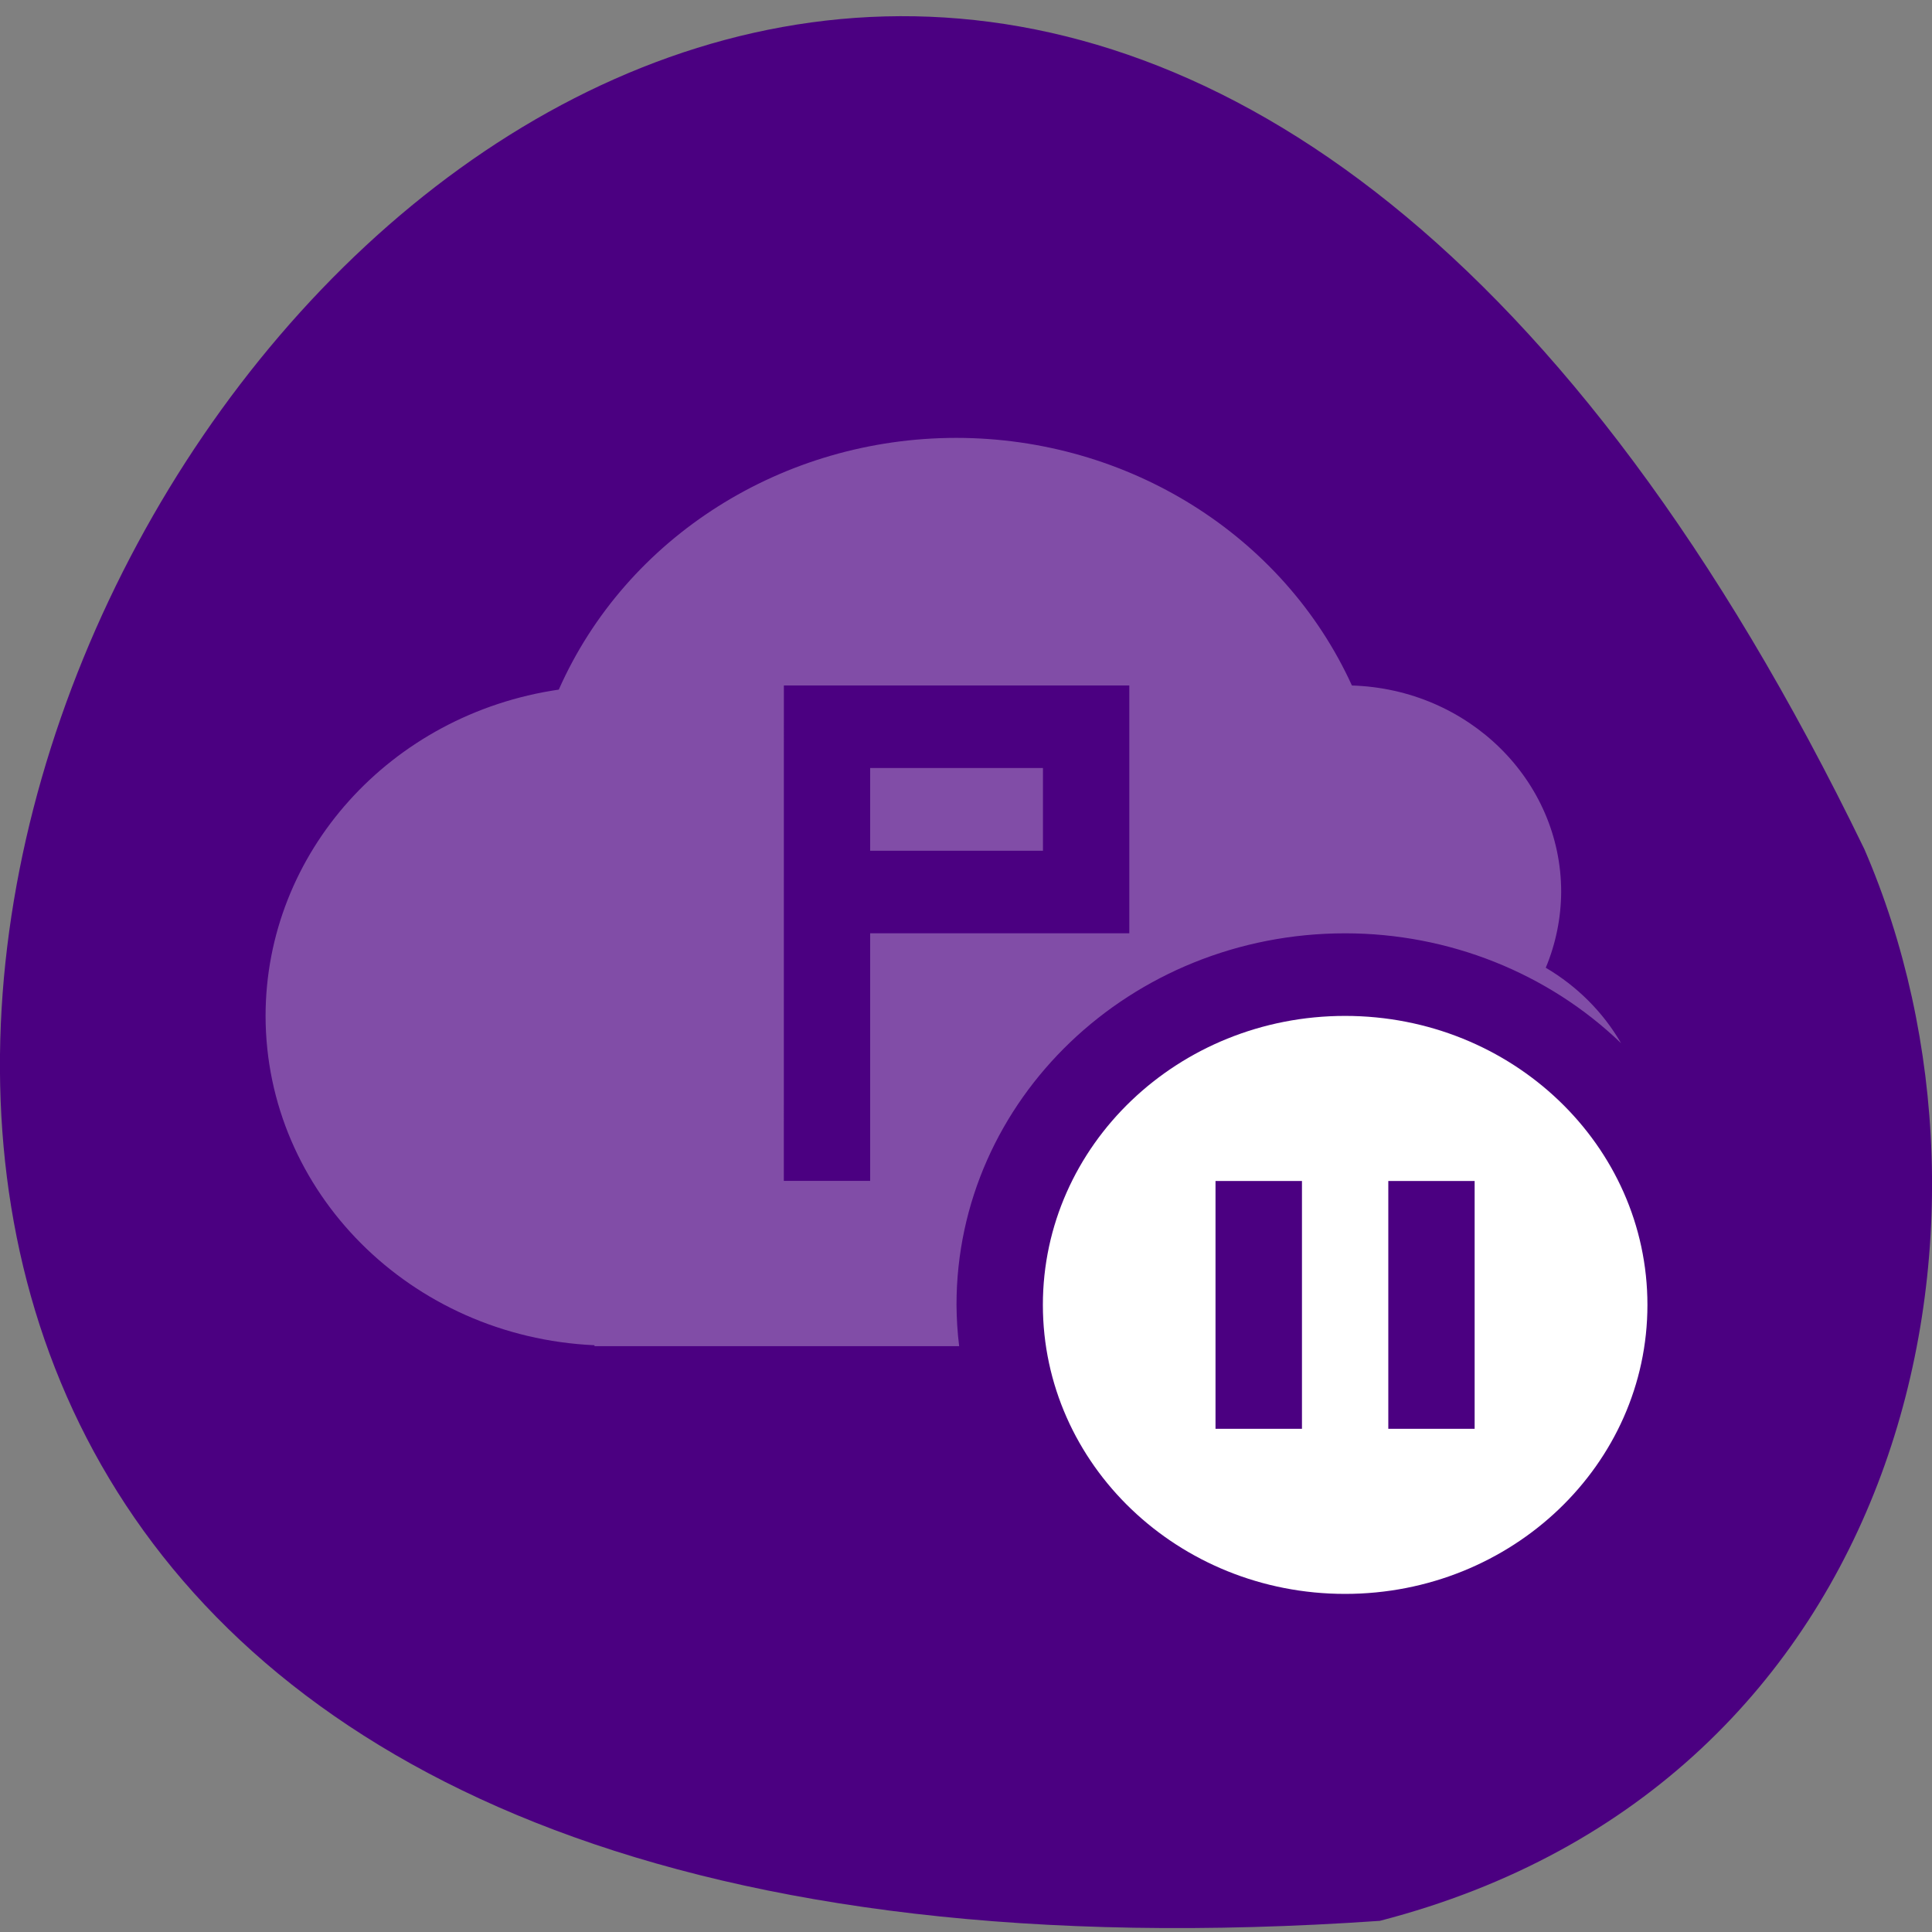 <svg xmlns="http://www.w3.org/2000/svg" viewBox="0 0 48 48"><rect x="0" y="0" width="48" height="48" fill="#808080" stroke="none"/><path d="m 34.28 47.723 c -69.03 4.762 -17.289 -87.13 12.04 -26.625 c 4.04 9.324 1.09 23.23 -12.04 26.625" fill="#4b0081"/><g fill="#fff"><path d="m 23.762 10.879 c -4.309 0 -8.199 2.461 -9.879 6.254 c -4.188 0.613 -7.281 4.055 -7.285 8.105 c 0.004 4.375 3.602 7.977 8.172 8.184 v 0.023 h 9.06 c -0.043 -0.344 -0.063 -0.684 -0.066 -1.027 c 0 -5.098 4.324 -9.23 9.656 -9.23 c 2.574 0 5.04 0.984 6.855 2.73 c -0.445 -0.77 -1.09 -1.414 -1.871 -1.875 c 0.25 -0.598 0.379 -1.238 0.383 -1.883 c 0 -2.77 -2.301 -5.04 -5.199 -5.129 c -1.703 -3.734 -5.559 -6.148 -9.824 -6.152 m -4.289 6.152 h 8.582 v 6.156 h -6.438 v 6.152 h -2.145 m 2.145 -10.258 v 2.055 h 4.293 v -2.055" fill-opacity="0.302"/><path d="m 33.418 25.24 c -4.145 0 -7.508 3.215 -7.508 7.18 c 0 3.965 3.363 7.18 7.508 7.18 c 4.148 0 7.512 -3.215 7.512 -7.18 c 0 -3.965 -3.363 -7.18 -7.512 -7.18 m -3.219 4.102 h 2.148 v 6.156 h -2.148 m 4.293 -6.156 h 2.145 v 6.156 h -2.145"/></g></svg>